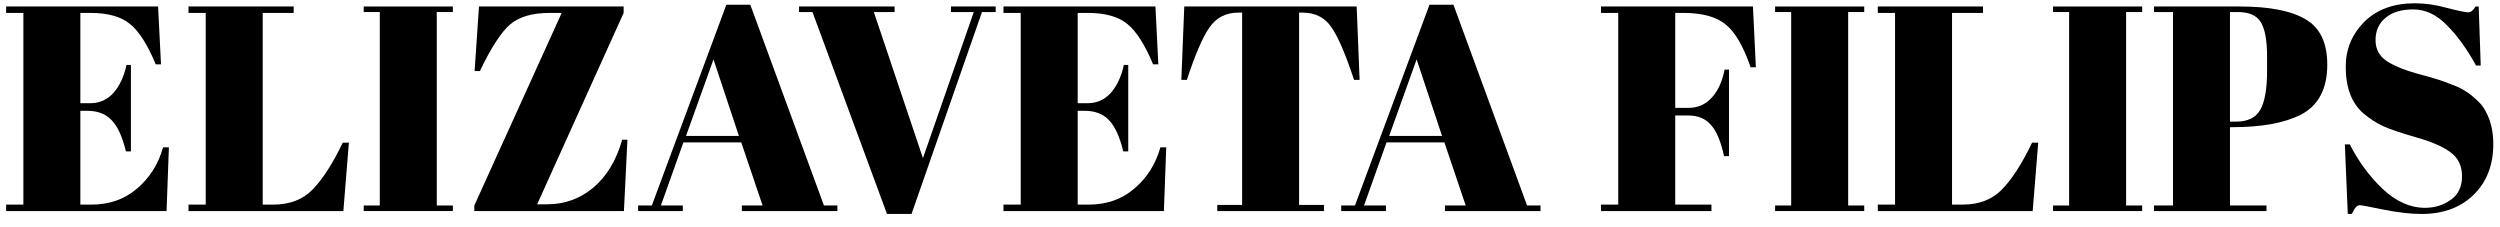 <svg viewBox="0 0 154 14" fill="none" xmlns="http://www.w3.org/2000/svg">
<path d="M0.378 0.4H9.738L9.918 3.964H9.594C9.09 2.752 8.562 1.924 8.01 1.48C7.458 1.024 6.648 0.796 5.58 0.796H4.95V6.358H5.562C6.126 6.358 6.6 6.148 6.984 5.728C7.368 5.296 7.638 4.72 7.794 4H8.064V9.328H7.758C7.542 8.428 7.248 7.786 6.876 7.402C6.516 7.018 6.018 6.826 5.382 6.826H4.95V12.604H5.634C6.738 12.604 7.674 12.274 8.442 11.614C9.222 10.954 9.756 10.108 10.044 9.076H10.404L10.26 13H0.378V12.604H1.44V0.796H0.378V0.4Z" fill="black"/>
<path d="M11.611 0.4H18.09V0.796H16.183V12.604H16.831C17.851 12.604 18.66 12.292 19.261 11.668C19.872 11.044 20.491 10.084 21.114 8.788H21.492L21.151 13H11.611V12.604H12.672V0.796H11.611V0.4Z" fill="black"/>
<path d="M22.405 0.4H27.895V0.742H26.905V12.658H27.895V13H22.405V12.658H23.395V0.742H22.405V0.4Z" fill="black"/>
<path d="M38.416 0.4V0.796L33.088 12.586H33.7C34.78 12.586 35.728 12.244 36.544 11.56C37.372 10.864 37.966 9.88 38.326 8.608H38.65L38.434 13H29.218V12.658L34.6 0.796H33.862C32.794 0.796 31.984 1.03 31.432 1.498C30.88 1.966 30.256 2.926 29.56 4.378H29.236L29.506 0.4H38.416Z" fill="black"/>
<path d="M46.975 12.658L45.661 8.77H42.097L40.711 12.658H42.061V13H39.307V12.658H40.153L44.743 0.292H46.219L50.755 12.658H51.583V13H45.697V12.658H46.975ZM43.951 3.658L42.259 8.374H45.517L43.951 3.658Z" fill="black"/>
<path d="M56.853 9.742L59.985 0.742H58.581V0.4H61.335V0.742H60.489L56.151 13.18H54.639L50.049 0.742H49.221V0.4H55.107V0.742H53.829L56.853 9.742Z" fill="black"/>
<path d="M61.814 0.4H71.174L71.354 3.964H71.03C70.526 2.752 69.998 1.924 69.446 1.48C68.894 1.024 68.084 0.796 67.016 0.796H66.386V6.358H66.998C67.562 6.358 68.036 6.148 68.42 5.728C68.804 5.296 69.074 4.72 69.23 4H69.5V9.328H69.194C68.978 8.428 68.684 7.786 68.312 7.402C67.952 7.018 67.454 6.826 66.818 6.826H66.386V12.604H67.07C68.174 12.604 69.11 12.274 69.878 11.614C70.658 10.954 71.192 10.108 71.48 9.076H71.84L71.696 13H61.814V12.604H62.876V0.796H61.814V0.4Z" fill="black"/>
<path d="M83.571 0.4L83.751 4.918H83.409C82.881 3.322 82.413 2.236 82.005 1.66C81.597 1.072 81.009 0.778 80.241 0.778H80.025V12.622H81.555V13H74.985V12.622H76.515V0.778H76.281C75.513 0.778 74.919 1.084 74.499 1.696C74.079 2.296 73.617 3.37 73.113 4.918H72.771L72.951 0.4H83.571Z" fill="black"/>
<path d="M90.288 12.658L88.974 8.77H85.41L84.024 12.658H85.374V13H82.62V12.658H83.466L88.056 0.292H89.532L94.068 12.658H94.896V13H89.01V12.658H90.288ZM87.264 3.658L85.572 8.374H88.83L87.264 3.658Z" fill="black"/>
<path d="M98.622 0.4H107.982L108.162 4.144H107.838C107.394 2.848 106.878 1.966 106.29 1.498C105.714 1.03 104.85 0.796 103.698 0.796H103.194V6.646H104.004C104.58 6.646 105.06 6.436 105.444 6.016C105.828 5.596 106.092 5.02 106.236 4.288H106.506V9.616H106.2C106.008 8.716 105.738 8.074 105.39 7.69C105.054 7.306 104.592 7.114 104.004 7.114H103.194V12.604H105.426V13H98.622V12.604H99.684V0.796H98.622V0.4Z" fill="black"/>
<path d="M109.347 0.4H114.837V0.742H113.847V12.658H114.837V13H109.347V12.658H110.337V0.742H109.347V0.4Z" fill="black"/>
<path d="M115.673 0.4H122.153V0.796H120.245V12.604H120.893C121.913 12.604 122.723 12.292 123.323 11.668C123.935 11.044 124.553 10.084 125.177 8.788H125.555L125.213 13H115.673V12.604H116.735V0.796H115.673V0.4Z" fill="black"/>
<path d="M126.468 0.4H131.958V0.742H130.968V12.658H131.958V13H126.468V12.658H127.458V0.742H126.468V0.4Z" fill="black"/>
<path d="M132.686 0.4H137.978C139.79 0.4 141.14 0.664 142.028 1.192C142.916 1.708 143.36 2.638 143.36 3.982C143.36 5.47 142.82 6.496 141.74 7.06C140.732 7.576 139.322 7.834 137.51 7.834H137.366V12.658H139.616V13H132.686V12.658H133.856V0.742H132.686V0.4ZM137.366 0.742V7.492H137.744C138.464 7.492 138.962 7.246 139.238 6.754C139.514 6.262 139.652 5.464 139.652 4.36V3.496C139.652 2.476 139.52 1.762 139.256 1.354C139.004 0.946 138.536 0.742 137.852 0.742H137.366Z" fill="black"/>
<path d="M149.375 12.802C149.975 12.802 150.503 12.64 150.959 12.316C151.427 11.992 151.661 11.506 151.661 10.858C151.661 10.198 151.409 9.694 150.905 9.346C150.413 8.998 149.705 8.698 148.781 8.446C147.869 8.182 147.203 7.954 146.783 7.762C146.375 7.57 145.985 7.318 145.613 7.006C144.869 6.382 144.497 5.416 144.497 4.108C144.497 3.04 144.875 2.122 145.631 1.354C146.399 0.586 147.443 0.202 148.763 0.202C149.399 0.202 150.059 0.298 150.743 0.49C151.439 0.67 151.871 0.76 152.039 0.76C152.207 0.76 152.357 0.64 152.489 0.4H152.687L152.813 4.036H152.525C151.949 2.992 151.343 2.158 150.707 1.534C150.083 0.898 149.399 0.58 148.655 0.58C147.923 0.58 147.353 0.754 146.945 1.102C146.537 1.438 146.333 1.894 146.333 2.47C146.333 3.034 146.573 3.472 147.053 3.784C147.545 4.084 148.145 4.33 148.853 4.522C149.561 4.714 150.023 4.846 150.239 4.918C150.467 4.99 150.743 5.092 151.067 5.224C151.403 5.344 151.673 5.476 151.877 5.62C152.093 5.752 152.315 5.926 152.543 6.142C152.783 6.346 152.969 6.574 153.101 6.826C153.425 7.402 153.587 8.086 153.587 8.878C153.587 10.174 153.179 11.218 152.363 12.01C151.559 12.79 150.497 13.18 149.177 13.18C148.493 13.18 147.707 13.09 146.819 12.91C145.943 12.73 145.457 12.64 145.361 12.64C145.193 12.64 145.031 12.82 144.875 13.18H144.623L144.443 8.896H144.749C145.277 9.94 145.949 10.852 146.765 11.632C147.593 12.412 148.463 12.802 149.375 12.802Z" fill="black"/>
</svg>
